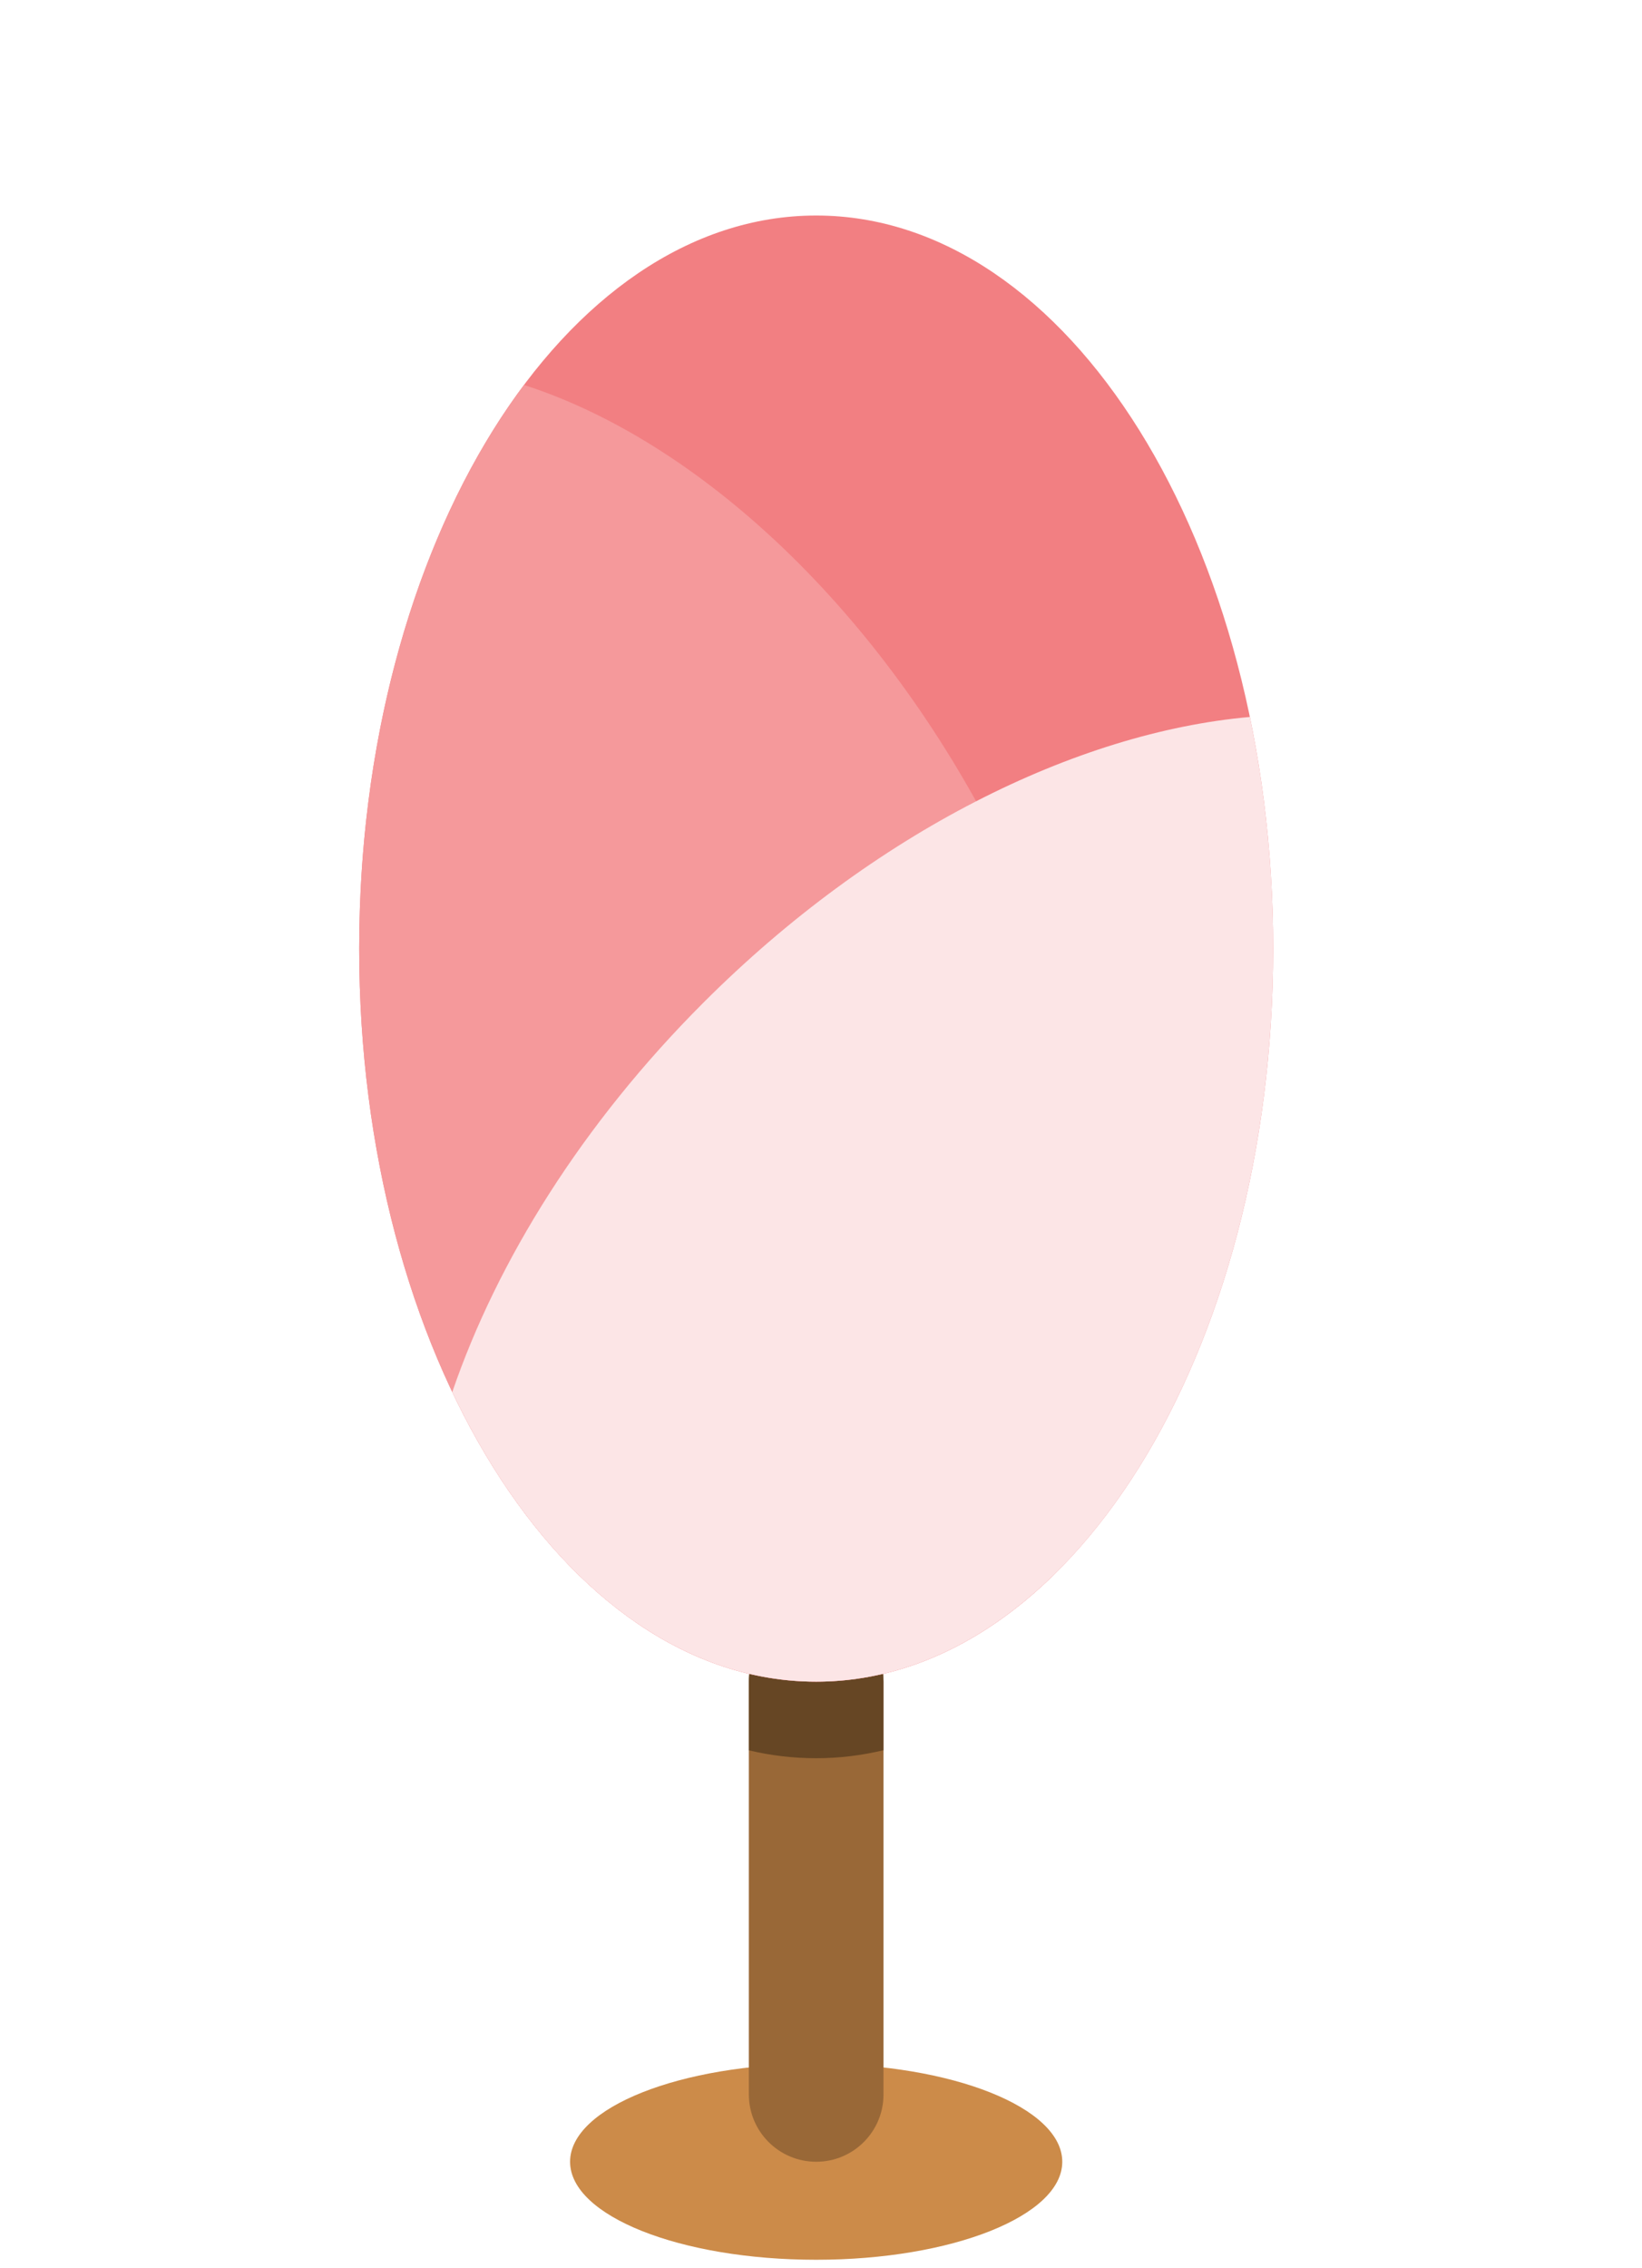 <svg width="160" height="221" viewBox="0 0 160 221" fill="none" xmlns="http://www.w3.org/2000/svg">
<path d="M103.51 210.64C103.51 215.91 92.77 220.19 79.53 220.19C66.29 220.19 55.55 215.92 55.55 210.64C55.55 205.36 66.29 201.09 79.53 201.09C92.77 201.09 103.51 205.36 103.51 210.64Z" fill="#CC8B49"/>
<path d="M86.09 204.08C86.09 207.7 83.16 210.64 79.53 210.64C75.91 210.64 72.97 207.7 72.97 204.08V163.86C72.97 160.24 75.91 157.3 79.53 157.3C83.15 157.3 86.09 160.24 86.09 163.86V204.08Z" fill="#996837"/>
<path d="M79.53 157.31C75.91 157.31 72.97 160.25 72.97 163.87V170.55C75.11 171.06 77.3 171.32 79.53 171.32C81.76 171.32 83.95 171.05 86.09 170.54V163.87C86.09 160.25 83.16 157.31 79.53 157.31Z" fill="#664624"/>
<path d="M124.06 92.43C124.06 131.88 104.12 163.86 79.53 163.86C54.94 163.86 35 131.88 35 92.43C35 52.98 54.94 21 79.53 21C104.12 21 124.06 52.98 124.06 92.43Z" fill="#F27F82"/>
<path d="M51.06 37.51C41.25 50.61 35 70.35 35 92.43C35 131.88 54.94 163.86 79.53 163.86C87.95 163.86 95.83 160.11 102.54 153.59C112.04 136.74 110.72 108.95 97.42 82.44C85.86 59.38 68.1 43 51.06 37.51Z" fill="#F5999B"/>
<path d="M44.07 135.64C52.2 152.79 65.06 163.86 79.53 163.86C104.12 163.86 124.06 131.88 124.06 92.43C124.06 84.54 123.26 76.95 121.79 69.86C104.87 71.36 85.14 81.09 68.54 97.7C56.76 109.48 48.45 122.84 44.07 135.64Z" fill="#FCE5E6"/>
</svg>
